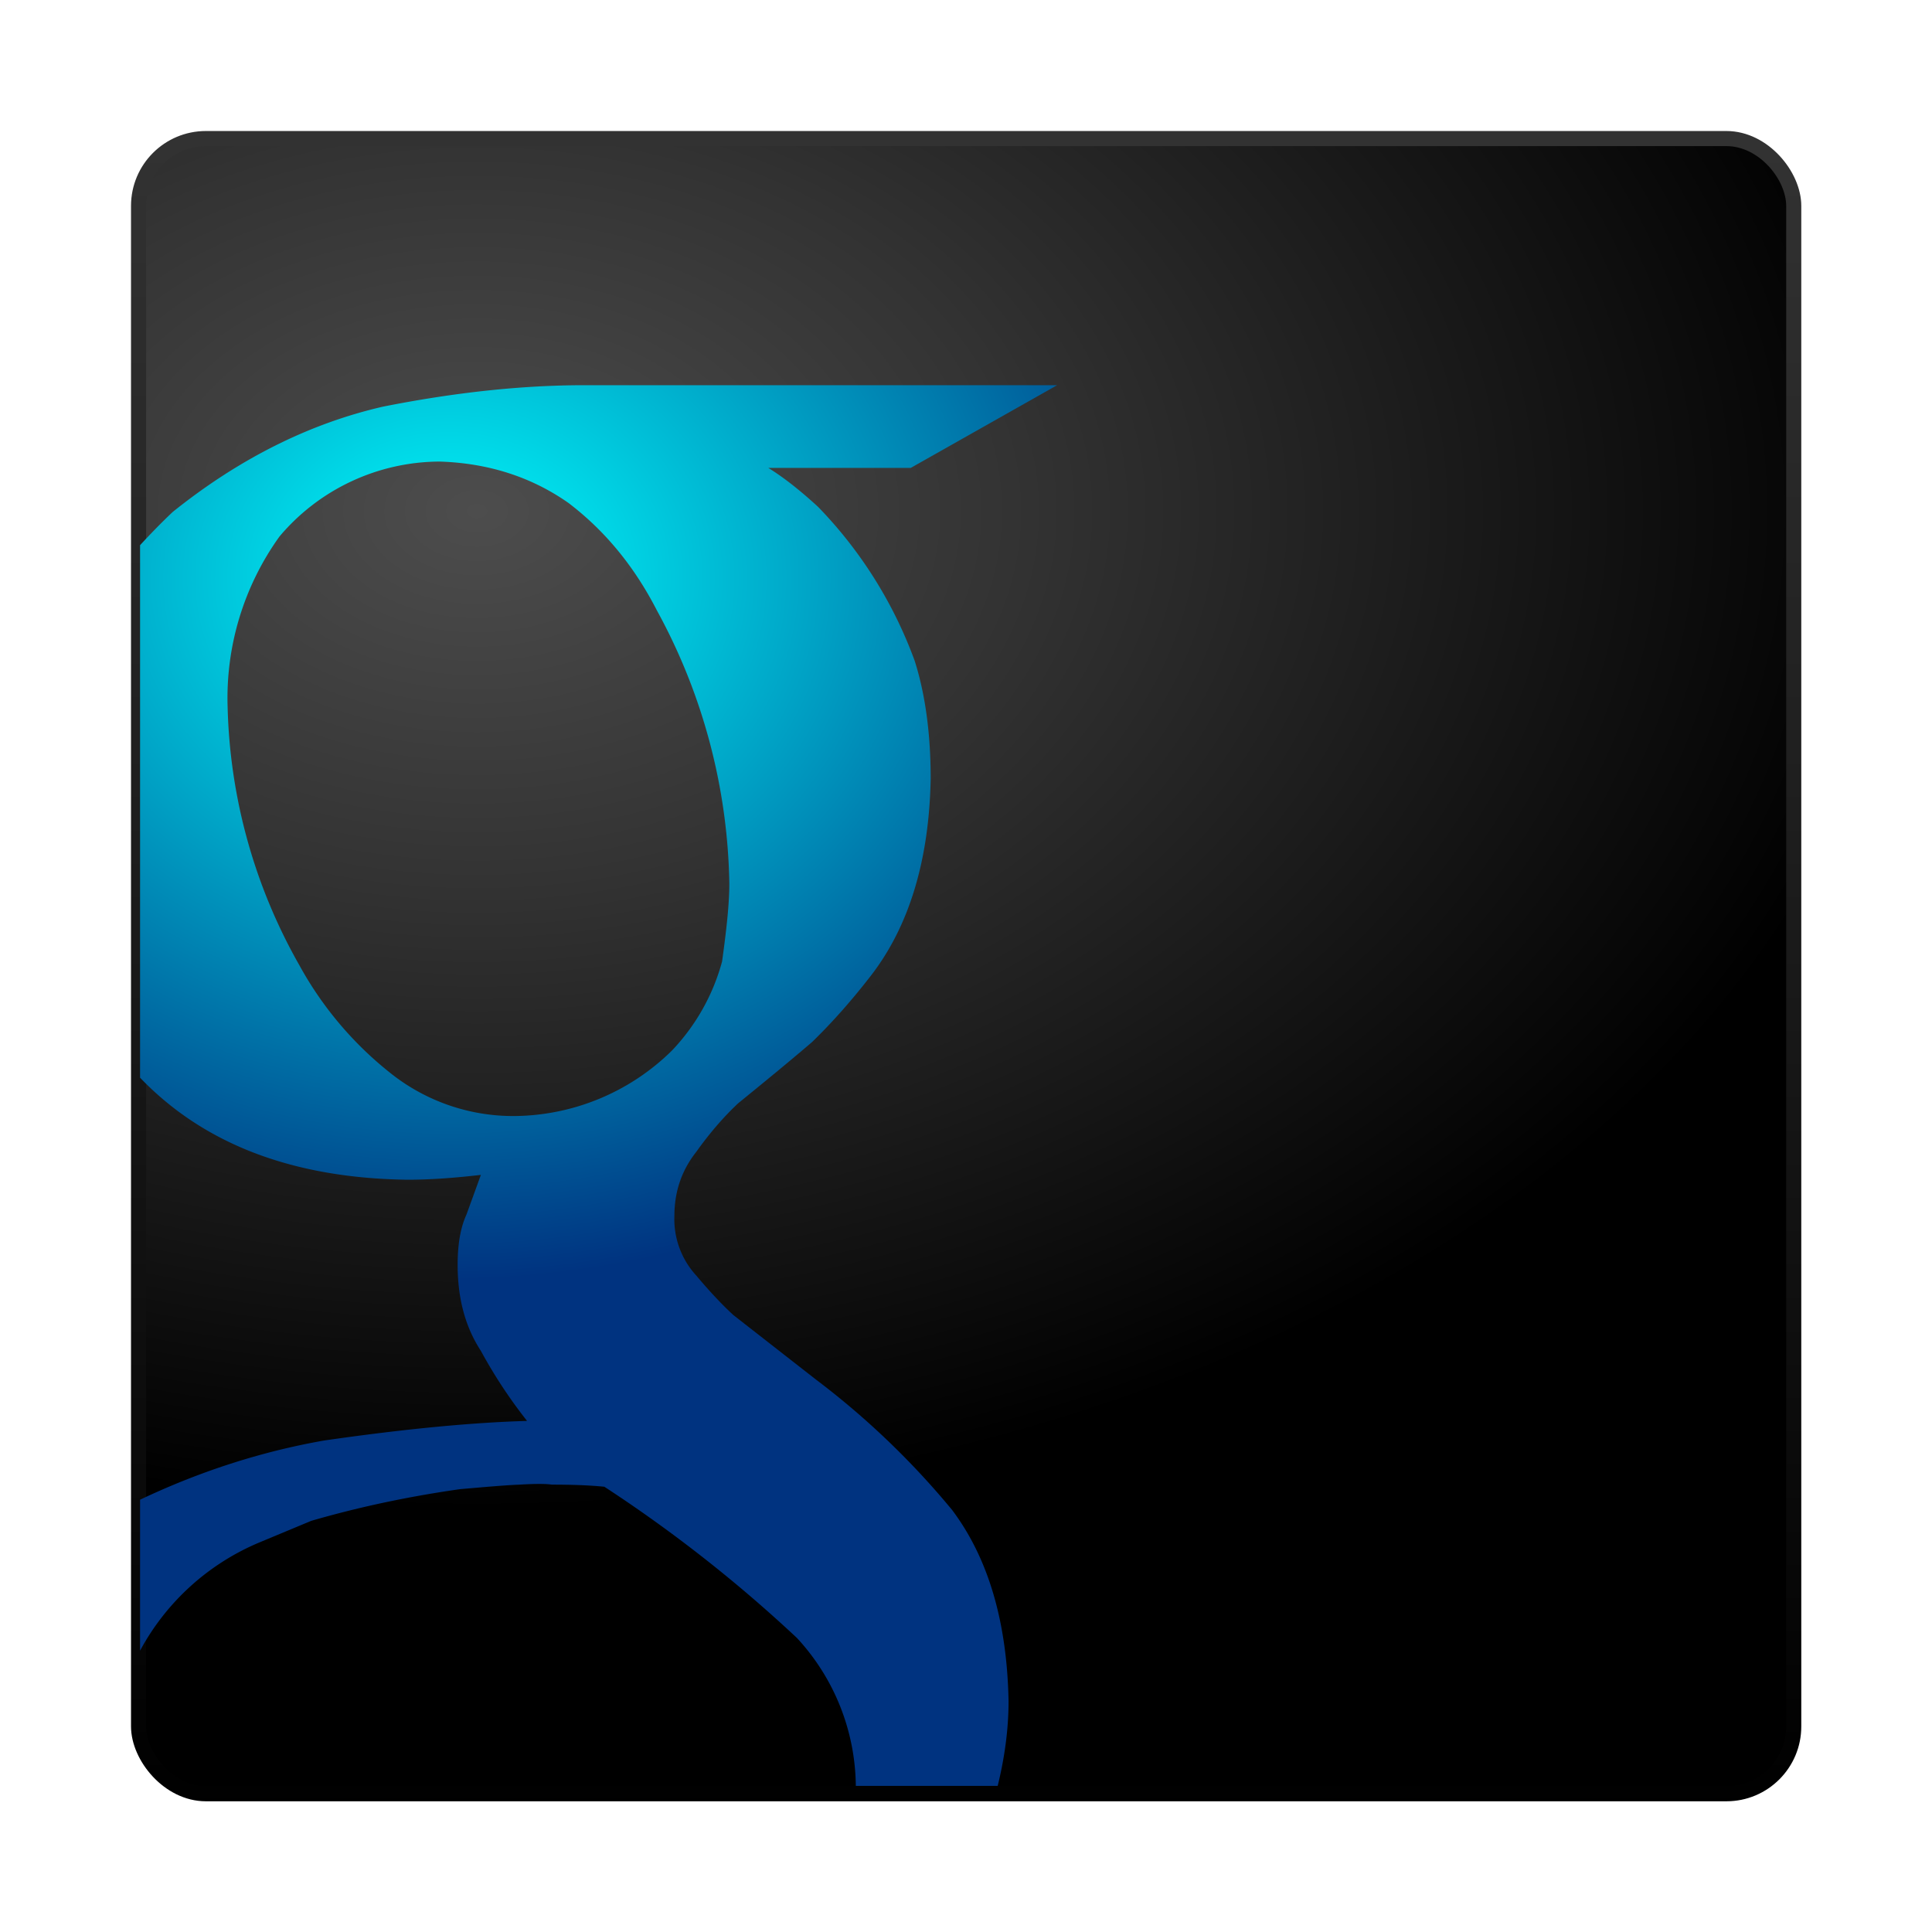 <svg xmlns="http://www.w3.org/2000/svg" xmlns:xlink="http://www.w3.org/1999/xlink" width="64" height="64"><defs><linearGradient id="b"><stop offset="0" stop-color="#0ff"/><stop offset="1" stop-color="#003380"/></linearGradient><linearGradient id="a"><stop offset="0" stop-color="#5df"/><stop offset="1" stop-color="#04a"/></linearGradient><radialGradient id="c" cx="12.01" cy="13.2" r="20" gradientTransform="matrix(0 2.362 -3.407 0 60.79 -11.43)" gradientUnits="userSpaceOnUse"><stop offset="0" stop-color="#4d4d4d"/><stop offset=".26" stop-color="#333"/><stop offset=".7"/><stop offset="1"/></radialGradient><linearGradient id="d" x1="24" x2="24" y1="44" y2="3.9" gradientTransform="translate(-1.74 -1.74) scale(1.406)" gradientUnits="userSpaceOnUse"><stop offset="0"/><stop offset="1" stop-color="#333"/></linearGradient><radialGradient xlink:href="#b" id="e" gradientUnits="userSpaceOnUse" gradientTransform="matrix(1 0 0 .861 0 5)" cx="14.87" cy="16.44" fx="14.87" fy="16.44" r="27"/></defs><rect x="4.59" y="4.59" width="54.83" height="54.83" rx="2.23" ry="2.23" fill="url(#c)" stroke="url(#d)" stroke-width=".5" stroke-linecap="round" stroke-linejoin="round"/><path d="M19.36 12.76c-2.08 0-4.3.24-6.67.71-2.4.55-4.74 1.7-6.97 3.49-.38.36-.74.73-1.08 1.1V35.7c2.11 2.2 5.06 3.33 8.86 3.38.77 0 1.56-.06 2.43-.16l-.48 1.32c-.2.44-.29.99-.29 1.66 0 1.11.25 2.05.77 2.85.44.81.96 1.6 1.53 2.32-1.78.05-4.03.26-6.73.65-2.1.37-4.13 1.03-6.09 1.96v5a8 8 0 0 1 3.99-3.6l1.68-.7c1.69-.49 3.32-.82 4.93-1.05.82-.07 1.47-.13 1.98-.15.5-.03.86-.03 1.06 0 .66 0 1.24.02 1.74.07a46.67 46.67 0 0 1 6.38 5.01 7.31 7.31 0 0 1 1.95 4.9H33.05c.22-.9.36-1.84.36-2.81-.05-2.6-.66-4.72-1.87-6.33a26.76 26.76 0 0 0-4.51-4.32l-2.74-2.14c-.4-.37-.8-.8-1.22-1.3a2.76 2.76 0 0 1-.73-1.97c0-.82.24-1.52.73-2.14.42-.59.88-1.13 1.38-1.6.86-.7 1.68-1.37 2.45-2.03.69-.67 1.33-1.4 1.95-2.2 1.26-1.63 1.93-3.81 1.98-6.53 0-1.49-.18-2.8-.53-3.9a14.42 14.42 0 0 0-3.2-5.1c-.61-.56-1.16-.99-1.65-1.29h4.72l4.85-2.74H19.36zm-4.8 2.53c1.6.05 3.03.5 4.27 1.37 1.21.92 2.18 2.1 2.93 3.56a19.48 19.48 0 0 1 2.4 9.05c0 .69-.1 1.57-.24 2.58a6.88 6.88 0 0 1-1.66 2.95 7.52 7.52 0 0 1-5.2 2.17 6.52 6.52 0 0 1-4.16-1.45 11.76 11.76 0 0 1-2.98-3.54 18.2 18.2 0 0 1-2.38-8.57 9.17 9.17 0 0 1 1.72-5.64 6.97 6.97 0 0 1 5.3-2.48z" fill="url(#e)" stroke-width=".84"/></svg>